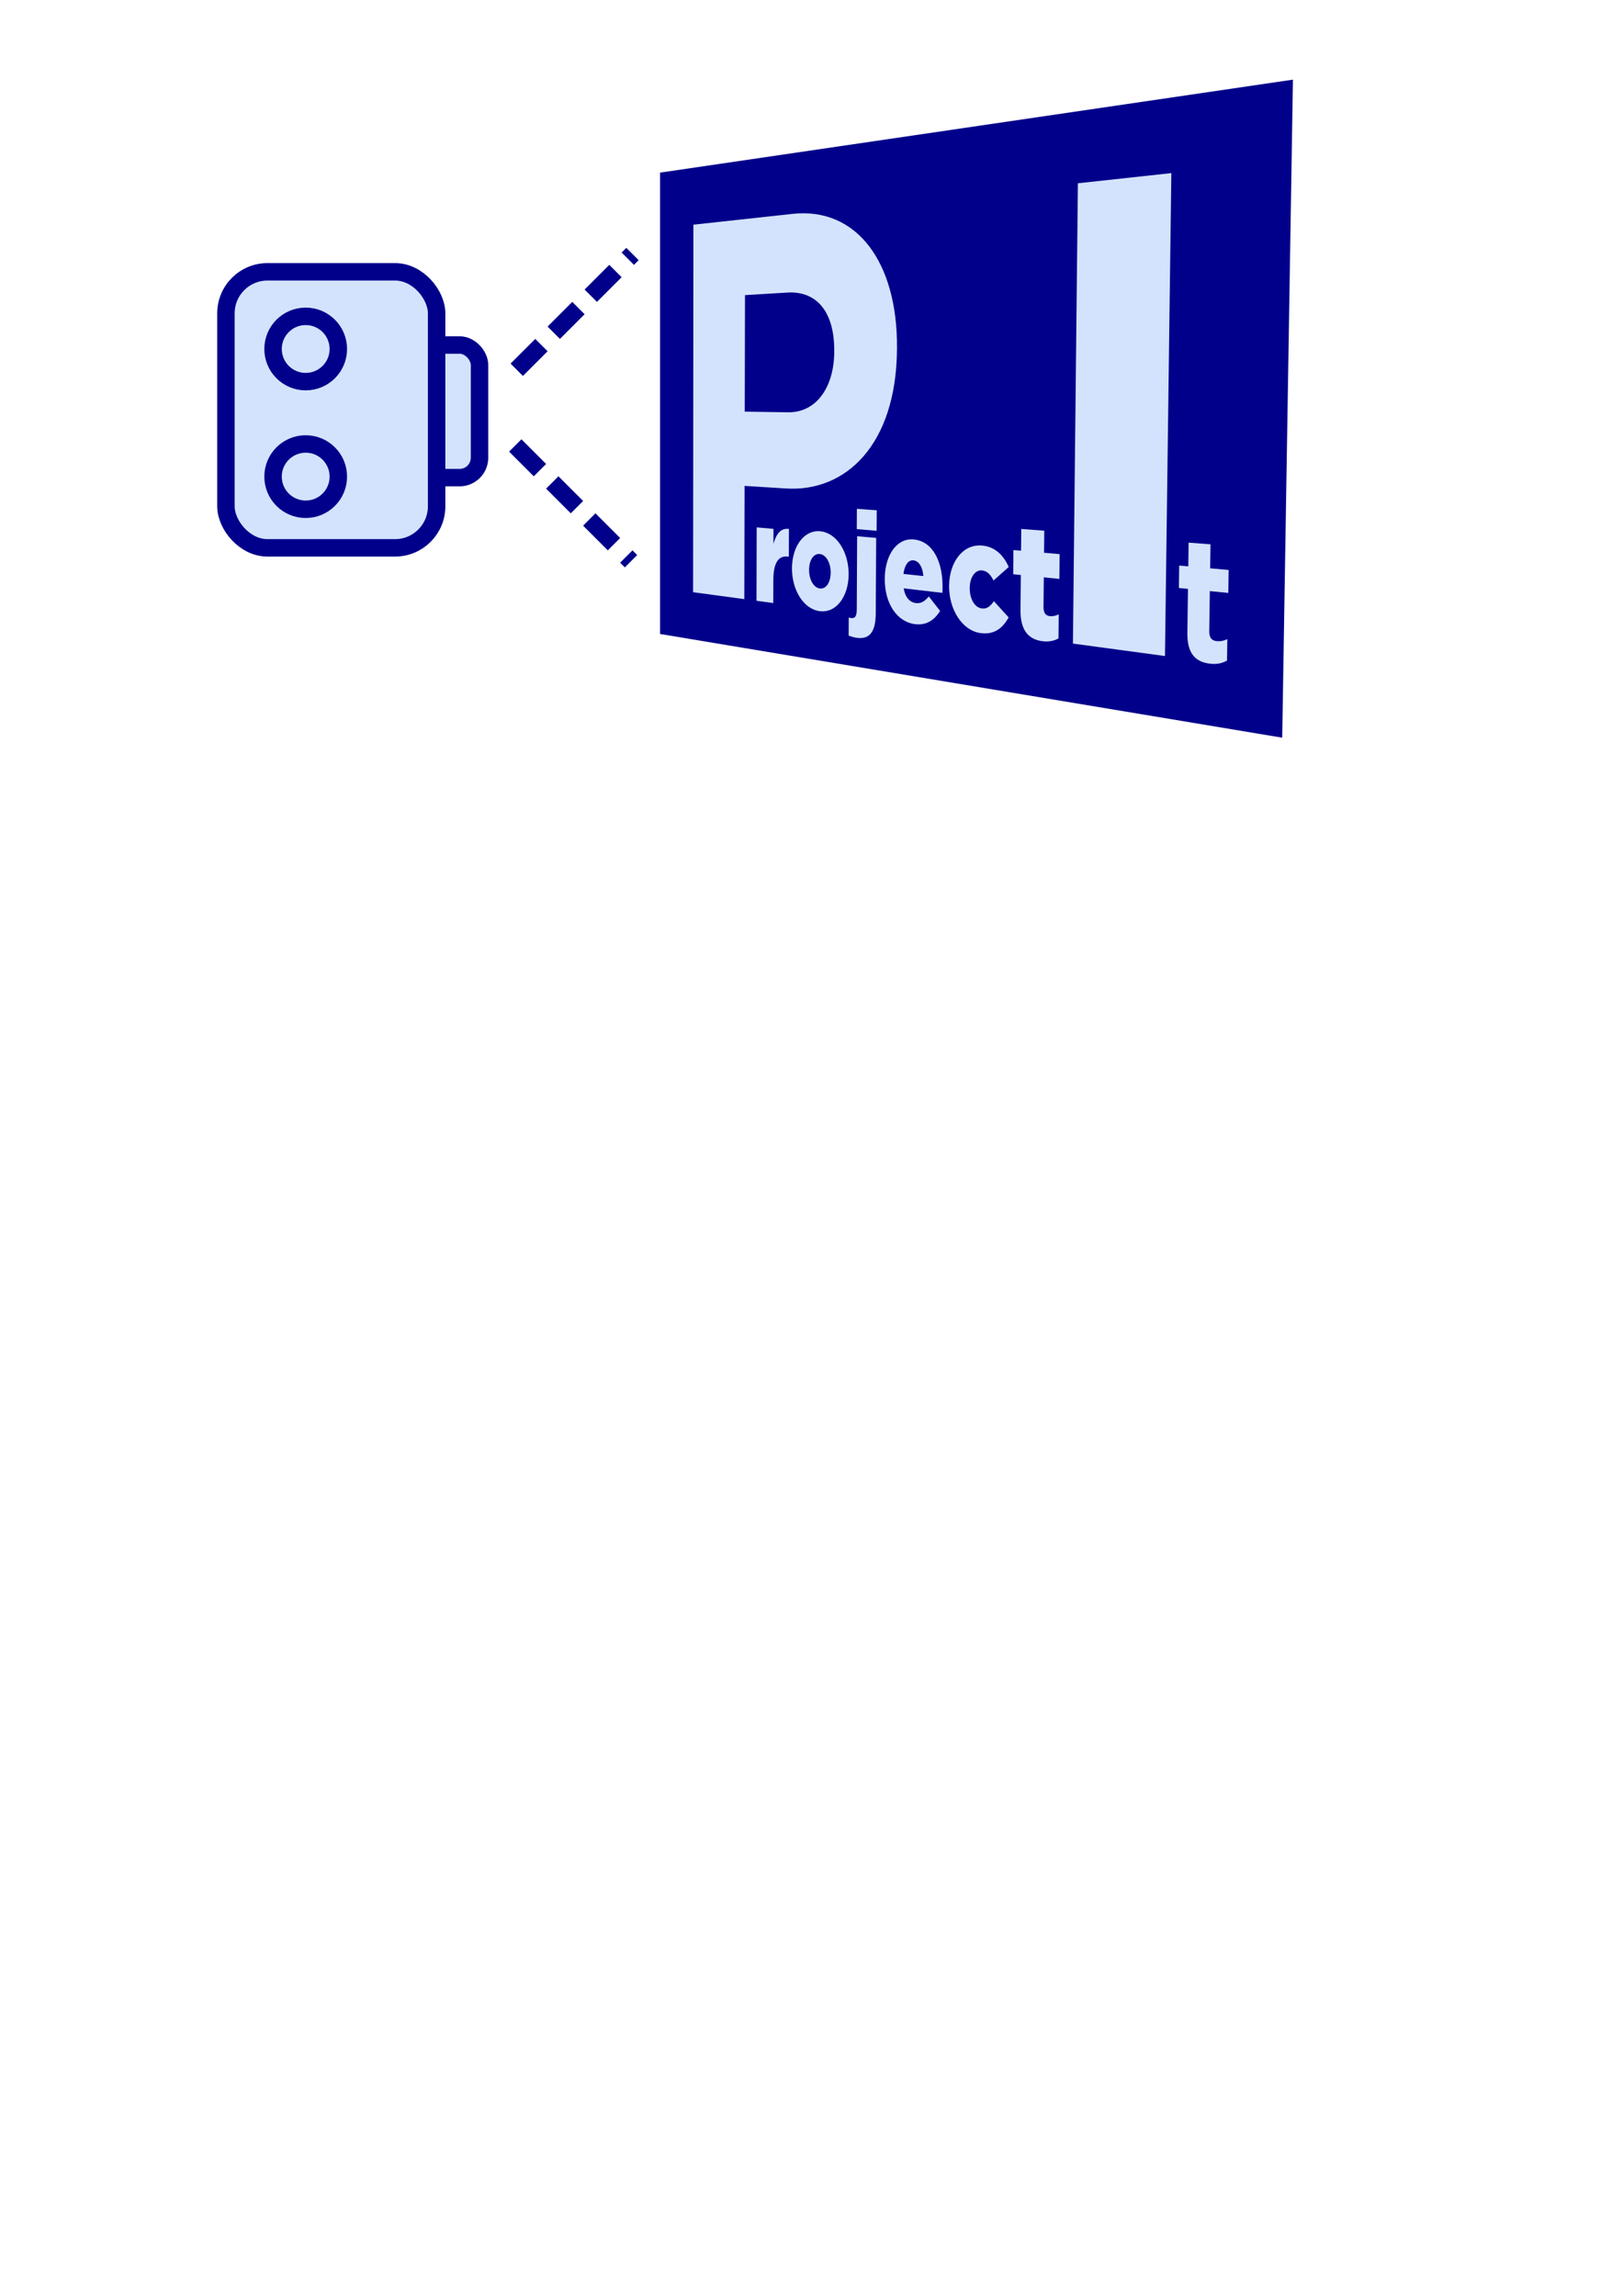 <?xml version="1.0" encoding="UTF-8" standalone="no"?>
<!-- Created with Inkscape (http://www.inkscape.org/) -->

<svg
   xmlns:dc="http://purl.org/dc/elements/1.1/"
   xmlns:cc="http://creativecommons.org/ns#"
   xmlns:rdf="http://www.w3.org/1999/02/22-rdf-syntax-ns#"
   xmlns:svg="http://www.w3.org/2000/svg"
   xmlns="http://www.w3.org/2000/svg"
   xmlns:sodipodi="http://sodipodi.sourceforge.net/DTD/sodipodi-0.dtd"
   xmlns:inkscape="http://www.inkscape.org/namespaces/inkscape"
   width="210mm"
   height="297mm"
   viewBox="0 0 744.094 1052.362"
   id="svg12852"
   version="1.1"
   inkscape:version="0.91 r13725"
   sodipodi:docname="logo.svg">
  <defs
     id="defs12854" />
  <sodipodi:namedview
     id="base"
     pagecolor="#ffffff"
     bordercolor="#666666"
     borderopacity="1.0"
     inkscape:pageopacity="0.0"
     inkscape:pageshadow="2"
     inkscape:zoom="1.0076756"
     inkscape:cx="108.52518"
     inkscape:cy="520"
     inkscape:document-units="px"
     inkscape:current-layer="layer1"
     showgrid="false"
     inkscape:window-width="2560"
     inkscape:window-height="1377"
     inkscape:window-x="-8"
     inkscape:window-y="-8"
     inkscape:window-maximized="1" />
  <g
     inkscape:label="Layer 1"
     inkscape:groupmode="layer"
     id="layer1">
    <rect
       style="color:#000000;clip-rule:nonzero;display:inline;overflow:visible;visibility:visible;opacity:1;isolation:auto;mix-blend-mode:normal;color-interpolation:sRGB;color-interpolation-filters:linearRGB;solid-color:#000000;solid-opacity:1;fill:#d3e3fd;fill-opacity:1;fill-rule:nonzero;stroke:#00008b;stroke-width:8;stroke-linecap:round;stroke-linejoin:round;stroke-miterlimit:4;stroke-dasharray:none;stroke-dashoffset:0;stroke-opacity:1;color-rendering:auto;image-rendering:auto;shape-rendering:auto;text-rendering:auto;enable-background:accumulate"
       id="rect4653-9"
       width="28.137"
       height="60.79"
       x="191.714"
       y="158.148"
       ry="9.151" />
    <path
       style="color:#000000;clip-rule:nonzero;display:inline;overflow:visible;visibility:visible;opacity:1;isolation:auto;mix-blend-mode:normal;color-interpolation:sRGB;color-interpolation-filters:linearRGB;solid-color:#000000;solid-opacity:1;fill:#00008b;fill-opacity:1;fill-rule:nonzero;stroke:none;stroke-width:2;stroke-linecap:round;stroke-linejoin:round;stroke-miterlimit:4;stroke-dasharray:none;stroke-dashoffset:0;stroke-opacity:0.898;color-rendering:auto;image-rendering:auto;shape-rendering:auto;text-rendering:auto;enable-background:accumulate"
       d="m 302.608,79.131 c 0,0 290.164,-42.623 290.164,-42.623 0,0 -4.918,301.639 -4.918,301.639 0,0 -285.246,-47.541 -285.246,-47.541 0,0 0,-211.475 0,-211.475"
       id="rect4497-2-78-7"
       inkscape:connector-curvature="0" />
    <g
       style="font-style:normal;font-variant:normal;font-weight:bold;font-stretch:normal;font-size:60px;line-height:125%;font-family:Gotham;-inkscape-font-specification:'Gotham, Bold';text-align:start;letter-spacing:0px;word-spacing:0px;writing-mode:lr-tb;text-anchor:start;fill:#d3e3fd;fill-opacity:1;stroke:none;stroke-width:1px;stroke-linecap:butt;stroke-linejoin:miter;stroke-opacity:1"
       id="text4136-3-9-87-8-4-0"
       transform="matrix(4,0,0,4,-1377.72,-2281.138)">
      <path
         d="m 423.868,638.148 c 0,0 5.873,0.794 5.873,0.794 0,0 0.029,-12.977 0.029,-12.977 0,0 4.752,0.297 4.752,0.297 6.789,0.424 12.649,-4.932 12.717,-16.004 0,0 8.4e-4,-0.137 8.4e-4,-0.137 0.06,-9.82 -4.634,-16.128 -11.982,-15.327 0,0 -11.353,1.238 -11.353,1.238 0,0 -0.036,42.116 -0.036,42.116 0,0 0,0 0,0 m 5.921,-20.69 c 0,0 0.029,-13.355 0.029,-13.355 0,0 4.861,-0.293 4.861,-0.293 3.289,-0.198 5.389,2.123 5.369,6.682 0,0 -5.9e-4,0.132 -5.9e-4,0.132 -0.018,3.956 -2.005,6.955 -5.288,6.907 0,0 -4.971,-0.073 -4.971,-0.073 0,0 0,0 0,0"
         id="path5129-8"
         inkscape:connector-curvature="0"
         style="fill:#d3e3fd;fill-opacity:1" />
    </g>
    <g
       style="font-style:normal;font-variant:normal;font-weight:bold;font-stretch:normal;font-size:60px;line-height:125%;font-family:'Bauhaus Md BT';-inkscape-font-specification:'Bauhaus Md BT, Bold';text-align:start;letter-spacing:0px;word-spacing:0px;writing-mode:lr-tb;text-anchor:start;fill:#d3e3fd;fill-opacity:1;stroke:none;stroke-width:1px;stroke-linecap:butt;stroke-linejoin:miter;stroke-opacity:1"
       id="text4140-7-39-1-0-83-2"
       transform="matrix(4,0,0,4,-1377.72,-2281.138)">
      <path
         d="m 467.406,644.036 c 0,0 0.569,-52.75 0.569,-52.75 0,0 10.711,-1.165 10.711,-1.165 0,0 -0.731,55.342 -0.731,55.342 0,0 -10.55,-1.427 -10.55,-1.427 0,0 0,0 0,0"
         id="path5113-2"
         inkscape:connector-curvature="0"
         style="fill:#d3e3fd;fill-opacity:1" />
    </g>
    <g
       style="font-style:normal;font-variant:normal;font-weight:normal;font-stretch:normal;font-size:15px;line-height:125%;font-family:Gotham;-inkscape-font-specification:'Gotham, Normal';text-align:start;letter-spacing:0px;word-spacing:0px;writing-mode:lr-tb;text-anchor:start;fill:#d3e3fd;fill-opacity:1;stroke:none;stroke-width:1px;stroke-linecap:butt;stroke-linejoin:miter;stroke-opacity:1"
       id="text4144-4-2-0-5-33-4"
       transform="matrix(4,0,0,4,-1377.72,-2281.138)">
      <path
         d="m 431.137,639.131 c 0,0 1.923,0.26 1.923,0.26 0,0 0.008,-2.637 0.008,-2.637 0.006,-1.964 0.584,-2.8 1.61,-2.692 0,0 0.167,0.018 0.167,0.018 0,0 0.011,-3.178 0.011,-3.178 -0.936,-0.145 -1.454,0.567 -1.776,1.703 0,0 0.005,-1.716 0.005,-1.716 0,0 -1.927,-0.17 -1.927,-0.17 0,0 -0.021,8.414 -0.021,8.414 0,0 0,0 0,0"
         id="path5116-3"
         inkscape:connector-curvature="0"
         style="fill:#d3e3fd;fill-opacity:1" />
      <path
         d="m 438.365,640.319 c 1.905,0.26 3.319,-1.669 3.331,-4.203 0,0 1.6e-4,-0.033 1.6e-4,-0.033 0.013,-2.537 -1.373,-4.753 -3.272,-4.918 -1.871,-0.163 -3.21,1.775 -3.219,4.225 0,0 -1.1e-4,0.032 -1.1e-4,0.032 -0.008,2.448 1.303,4.644 3.159,4.897 0,0 0,0 0,0 m 0.033,-2.598 c -0.724,-0.089 -1.235,-1.051 -1.231,-2.112 0,0 1.3e-4,-0.032 1.3e-4,-0.032 0.004,-1.045 0.48,-1.882 1.226,-1.806 0.73,0.074 1.253,1.04 1.248,2.115 0,0 -1.5e-4,0.033 -1.5e-4,0.033 -0.005,1.058 -0.491,1.894 -1.242,1.802 0,0 0,0 0,0"
         id="path5118-52"
         inkscape:connector-curvature="0"
         style="fill:#d3e3fd;fill-opacity:1" />
      <path
         d="m 442.63,630.919 c 0,0 2.276,0.191 2.276,0.191 0,0 0.013,-2.35 0.013,-2.35 0,0 -2.277,-0.164 -2.277,-0.164 0,0 -0.012,2.322 -0.012,2.322 0,0 0,0 0,0 m -0.052,12.451 c 1.403,0.21 2.216,-0.504 2.228,-2.791 0,0 0.049,-8.651 0.049,-8.651 0,0 -2.183,-0.193 -2.183,-0.193 0,0 -0.043,8.422 -0.043,8.422 -0.004,0.776 -0.22,1.01 -0.638,0.953 -0.09,-0.012 -0.191,-0.026 -0.281,-0.055 0,0 -0.01,2.069 -0.01,2.069 0.258,0.088 0.54,0.196 0.879,0.246 0,0 0,0 0,0"
         id="path5120-8"
         inkscape:connector-curvature="0"
         style="fill:#d3e3fd;fill-opacity:1" />
      <path
         d="m 449.272,641.806 c 1.32,0.18 2.252,-0.454 2.908,-1.512 0,0 -1.294,-1.665 -1.294,-1.665 -0.485,0.596 -0.928,0.834 -1.477,0.766 -0.715,-0.089 -1.229,-0.663 -1.403,-1.688 0,0 4.439,0.517 4.439,0.517 0.014,-0.225 0.016,-0.468 0.018,-0.677 0.02,-2.766 -1.036,-5.246 -3.334,-5.447 -1.924,-0.168 -3.273,1.821 -3.288,4.48 0,0 -2e-4,0.034 -2e-4,0.034 -0.017,2.824 1.389,4.914 3.431,5.192 0,0 0,0 0,0 m -1.291,-5.752 c 0.126,-0.991 0.54,-1.615 1.145,-1.555 0.633,0.063 1.057,0.76 1.136,1.801 0,0 -2.281,-0.246 -2.281,-0.246 0,0 0,0 0,0"
         id="path5122-2"
         inkscape:connector-curvature="0"
         style="fill:#d3e3fd;fill-opacity:1" />
      <path
         d="m 456.813,642.834 c 1.569,0.214 2.537,-0.552 3.222,-1.797 0,0 -1.686,-1.859 -1.686,-1.859 -0.403,0.578 -0.789,0.906 -1.381,0.833 -0.835,-0.102 -1.398,-1.107 -1.388,-2.343 0,0 2.8e-4,-0.035 2.8e-4,-0.035 0.009,-1.166 0.601,-2.061 1.398,-1.98 0.605,0.061 0.985,0.476 1.325,1.156 0,0 1.744,-1.55 1.744,-1.55 -0.608,-1.376 -1.59,-2.328 -3.058,-2.456 -2.221,-0.194 -3.755,1.929 -3.775,4.601 0,0 -2.6e-4,0.035 -2.6e-4,0.035 -0.02,2.669 1.489,5.107 3.599,5.395 0,0 0,0 0,0"
         id="path5124-0"
         inkscape:connector-curvature="0"
         style="fill:#d3e3fd;fill-opacity:1" />
      <path
         d="m 463.881,643.761 c 0.744,0.101 1.383,-0.033 1.87,-0.32 0,0 0.029,-2.758 0.029,-2.758 -0.33,0.164 -0.671,0.252 -1.025,0.209 -0.493,-0.06 -0.729,-0.383 -0.722,-1.081 0,0 0.034,-3.365 0.034,-3.365 0,0 1.784,0.181 1.784,0.181 0,0 0.03,-2.841 0.03,-2.841 0,0 -1.785,-0.158 -1.785,-0.158 0,0 0.025,-2.526 0.025,-2.526 0,0 -2.638,-0.202 -2.638,-0.202 0,0 -0.024,2.495 -0.024,2.495 0,0 -0.873,-0.077 -0.873,-0.077 0,0 -0.025,2.771 -0.025,2.771 0,0 0.873,0.089 0.873,0.089 0,0 -0.038,3.995 -0.038,3.995 -0.022,2.339 0.903,3.372 2.487,3.588 0,0 0,0 0,0"
         id="path5126-0"
         inkscape:connector-curvature="0"
         style="fill:#d3e3fd;fill-opacity:1" />
    </g>
    <g
       style="font-style:normal;font-variant:normal;font-weight:bold;font-stretch:normal;font-size:15px;line-height:125%;font-family:Gotham;-inkscape-font-specification:'Gotham, Bold';text-align:start;letter-spacing:0px;word-spacing:0px;writing-mode:lr-tb;text-anchor:start;fill:#d3e3fd;fill-opacity:1;stroke:none;stroke-width:1px;stroke-linecap:butt;stroke-linejoin:miter;stroke-opacity:1"
       id="text4148-1-9-6-8-6-7"
       transform="matrix(4,0,0,4,-1377.72,-2281.138)">
      <path
         d="m 483.044,646.331 c 0.852,0.116 1.477,-0.041 2.023,-0.351 0,0 0.036,-2.46 0.036,-2.46 -0.376,0.196 -0.799,0.285 -1.269,0.226 -0.568,-0.071 -0.813,-0.442 -0.803,-1.142 0,0 0.066,-4.585 0.066,-4.585 0,0 2.119,0.212 2.119,0.212 0,0 0.039,-2.631 0.039,-2.631 0,0 -2.121,-0.188 -2.121,-0.188 0,0 0.04,-2.751 0.04,-2.751 0,0 -2.51,-0.193 -2.51,-0.193 0,0 -0.037,2.721 -0.037,2.721 0,0 -1.04,-0.092 -1.04,-0.092 0,0 -0.035,2.568 -0.035,2.568 0,0 1.039,0.104 1.039,0.104 0,0 -0.069,5.031 -0.069,5.031 -0.034,2.452 0.986,3.323 2.523,3.532 0,0 0,0 0,0"
         id="path5110-6"
         inkscape:connector-curvature="0"
         style="fill:#d3e3fd;fill-opacity:1" />
    </g>
    <rect
       style="color:#000000;clip-rule:nonzero;display:inline;overflow:visible;visibility:visible;opacity:1;isolation:auto;mix-blend-mode:normal;color-interpolation:sRGB;color-interpolation-filters:linearRGB;solid-color:#000000;solid-opacity:1;fill:#d3e3fd;fill-opacity:1;fill-rule:nonzero;stroke:#00008b;stroke-width:8;stroke-linecap:round;stroke-linejoin:round;stroke-miterlimit:4;stroke-dasharray:none;stroke-dashoffset:0;stroke-opacity:1;color-rendering:auto;image-rendering:auto;shape-rendering:auto;text-rendering:auto;enable-background:accumulate"
       id="rect4653"
       width="96.599"
       height="126.531"
       x="103.579"
       y="124.597"
       ry="19.048" />
    <circle
       style="color:#000000;clip-rule:nonzero;display:inline;overflow:visible;visibility:visible;opacity:1;isolation:auto;mix-blend-mode:normal;color-interpolation:sRGB;color-interpolation-filters:linearRGB;solid-color:#000000;solid-opacity:1;fill:#d3e3fd;fill-opacity:1;fill-rule:nonzero;stroke:#00008b;stroke-width:8;stroke-linecap:round;stroke-linejoin:round;stroke-miterlimit:4;stroke-dasharray:none;stroke-dashoffset:0;stroke-opacity:1;color-rendering:auto;image-rendering:auto;shape-rendering:auto;text-rendering:auto;enable-background:accumulate"
       id="path4700"
       cx="140.15"
       cy="218.475"
       r="14.966" />
    <circle
       style="color:#000000;clip-rule:nonzero;display:inline;overflow:visible;visibility:visible;opacity:1;isolation:auto;mix-blend-mode:normal;color-interpolation:sRGB;color-interpolation-filters:linearRGB;solid-color:#000000;solid-opacity:1;fill:#d3e3fd;fill-opacity:1;fill-rule:nonzero;stroke:#00008b;stroke-width:8;stroke-linecap:round;stroke-linejoin:round;stroke-miterlimit:4;stroke-dasharray:none;stroke-dashoffset:0;stroke-opacity:1;color-rendering:auto;image-rendering:auto;shape-rendering:auto;text-rendering:auto;enable-background:accumulate"
       id="path4700-6"
       cx="140.15"
       cy="159.971"
       r="14.966" />
    <path
       style="fill:none;fill-rule:evenodd;stroke:#00008b;stroke-width:8;stroke-linecap:butt;stroke-linejoin:miter;stroke-miterlimit:1;stroke-dasharray:16, 8;stroke-dashoffset:0;stroke-opacity:1"
       d="M 236.912,169.495 289.973,116.434"
       id="path4719"
       inkscape:connector-curvature="0" />
    <path
       style="fill:none;fill-rule:evenodd;stroke:#00008b;stroke-width:8;stroke-linecap:butt;stroke-linejoin:miter;stroke-miterlimit:1;stroke-dasharray:16, 8;stroke-dashoffset:0;stroke-opacity:1"
       d="m 236.232,204.189 53.061,53.061"
       id="path4719-6"
       inkscape:connector-curvature="0" />
  </g>
</svg>
